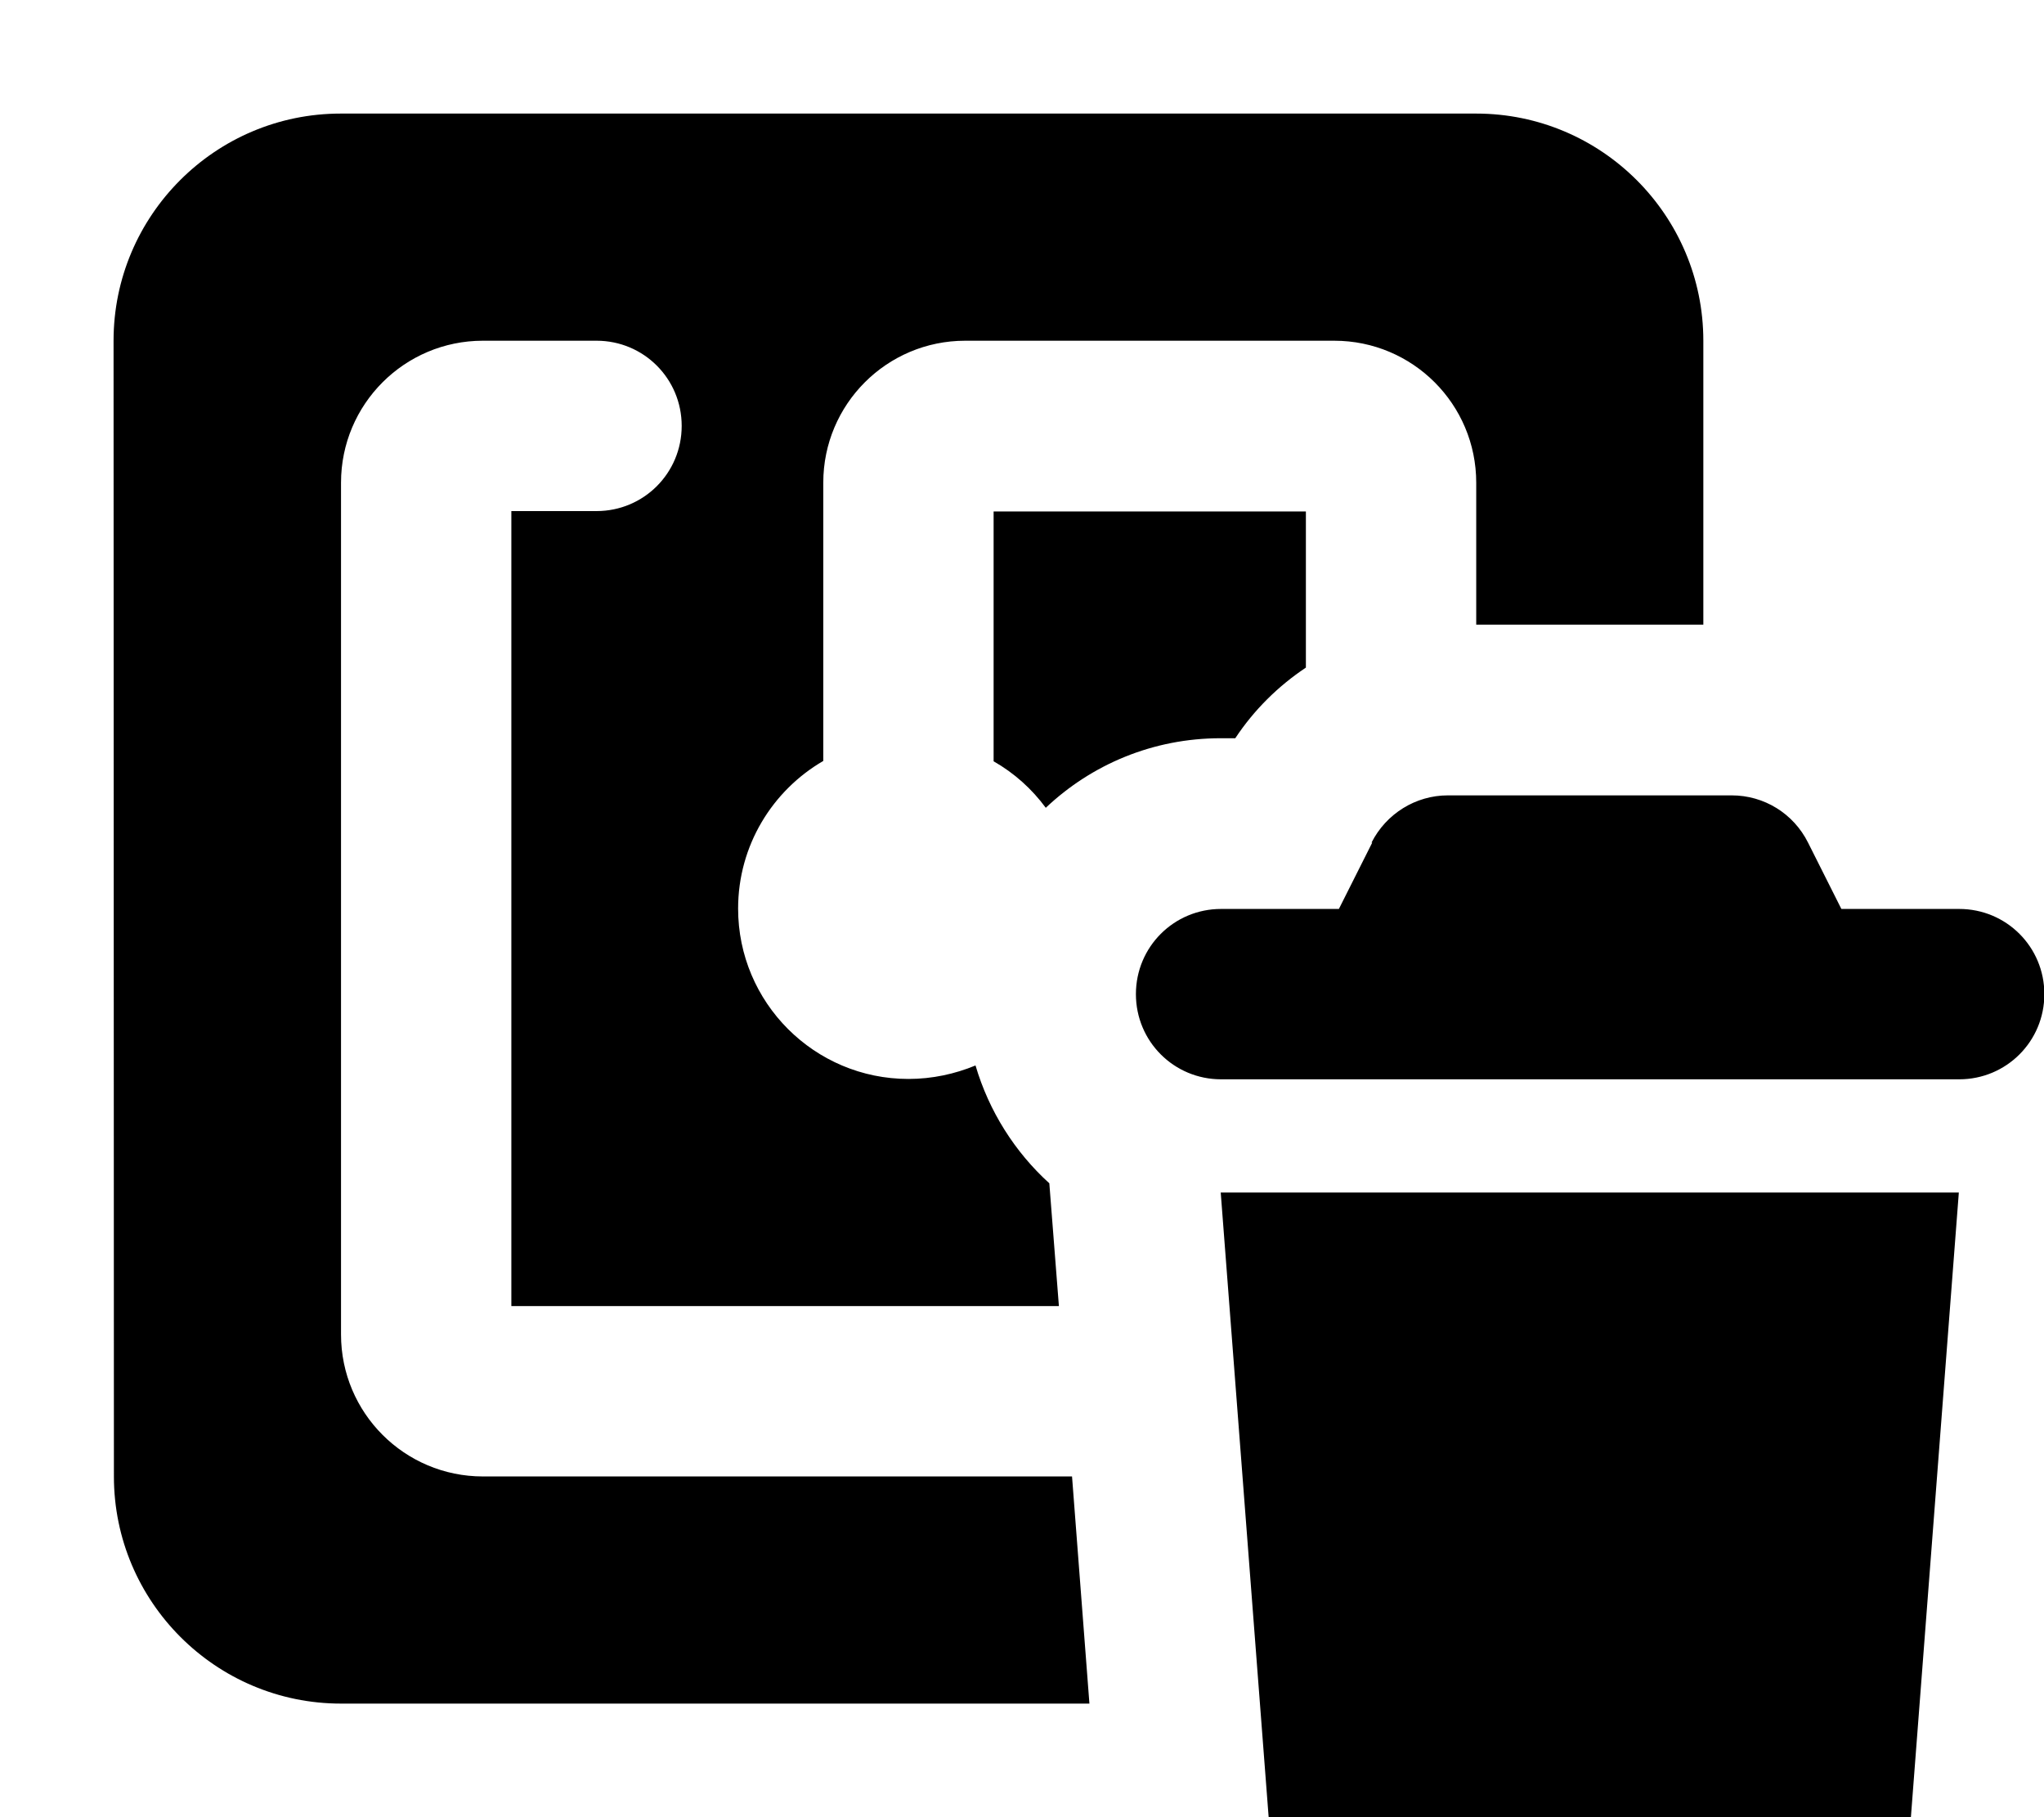 <svg xmlns="http://www.w3.org/2000/svg" viewBox="0 0 576 512"><!--! Font Awesome Pro 7.1.0 by @fontawesome - https://fontawesome.com License - https://fontawesome.com/license (Commercial License) Copyright 2025 Fonticons, Inc. --><path fill="currentColor" d="M32 96c0-35.3 28.7-64 64-64l320 0c35.3 0 64 28.7 64 64l0 80-64 0 0-40c0-22.1-17.9-40-40-40L272 96c-22.1 0-40 17.9-40 40l0 78.4c-14.3 8.3-24 23.8-24 41.6 0 26.5 21.5 48 48 48 6.7 0 13.1-1.4 18.9-3.8 3.8 12.9 11.1 24.4 20.8 33.2l2.7 34.6-154.3 0 0-224 24 0c13.3 0 24-10.7 24-24s-10.7-24-24-24l-32 0c-22.1 0-40 17.9-40 40l0 240c0 22.1 17.9 40 40 40l166 0 4.9 64-210.9 0c-35.3 0-64-28.7-64-64L32 96zm336 48l0 44.1c-7.8 5.2-14.6 11.9-19.9 19.9l-4.1 0c-19.1 0-36.4 7.4-49.3 19.6-3.9-5.3-8.9-9.8-14.7-13.1l0-70.4 88 0zm18.5 93.4c4.1-8.1 12.4-13.3 21.5-13.3l80 0c9.1 0 17.4 5.1 21.5 13.3l9.4 18.7 33.2 0c13.3 0 24 10.7 24 24s-10.7 24-24 24l-208 0c-13.3 0-24-10.7-24-24s10.7-24 24-24l33.2 0 9.4-18.7zM357.7 514.5l-13.7-178.5 208 0-13.7 178.5c-1.3 16.7-15.2 29.5-31.9 29.5l-116.7 0c-16.7 0-30.6-12.9-31.9-29.5z"/></svg>
